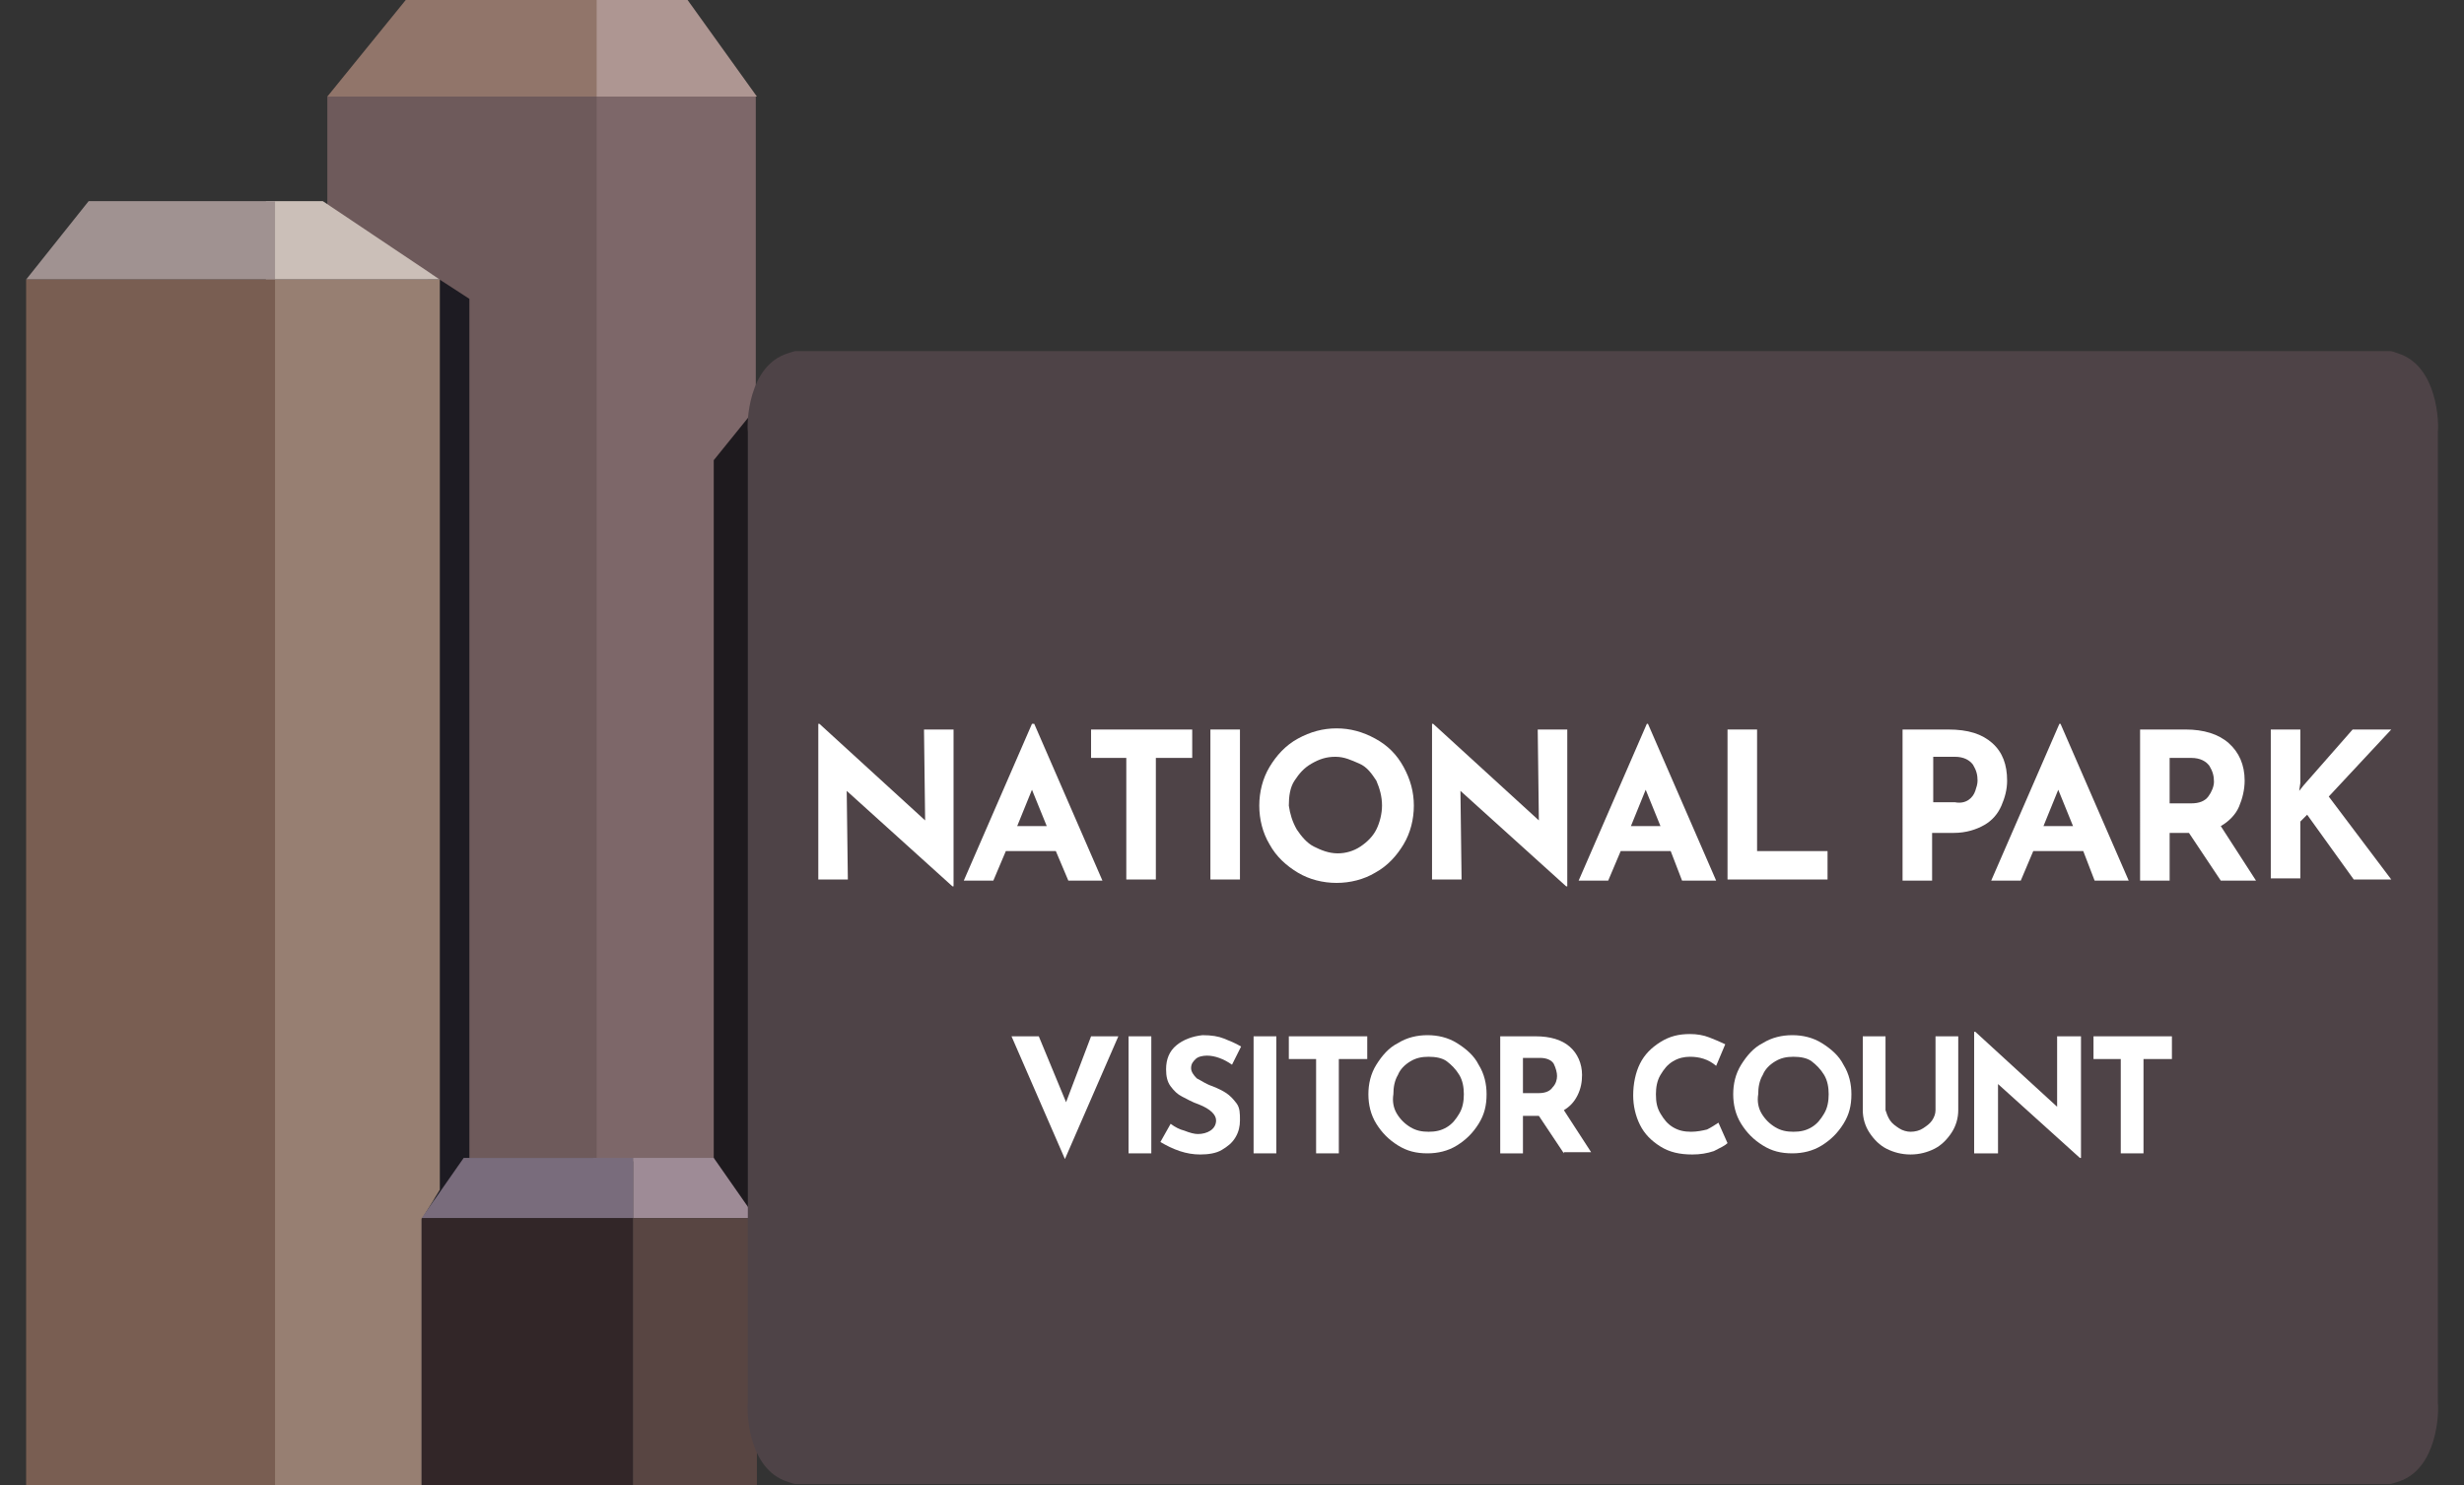 <?xml version="1.0" encoding="utf-8"?>
<!-- Generator: Adobe Illustrator 22.1.0, SVG Export Plug-In . SVG Version: 6.00 Build 0)  -->
<svg version="1.1" id="Layer_1" xmlns="http://www.w3.org/2000/svg" xmlns:xlink="http://www.w3.org/1999/xlink" x="0px" y="0px"
	 width="216.8px" height="130.7px" viewBox="0 0 216.8 130.7" style="enable-background:new 0 0 216.8 130.7;" xml:space="preserve"
	>
<rect x="0" y="0" width="216.8" height="130.7" fill="#333333" stroke="none"/>
<style type="text/css">
	.st0{fill:#AE9692;}
	.st1{fill:#91756A;}
	.st2{fill:#7D6769;}
	.st3{fill:#1E1A1E;}
	.st4{fill:#6E5A5B;}
	.st5{fill:#1D1B22;}
	.st6{fill:#CBBFB8;}
	.st7{fill:#977F72;}
	.st8{fill:#A09291;}
	.st9{fill:#795E52;}
	.st10{fill:#9E8B96;}
	.st11{fill:#796C7C;}
	.st12{fill:#322628;}
	.st13{fill:#584542;}
	.st14{fill:#4E4347;}
	.st15{enable-background:new    ;}
	.st16{fill:#FFFFFF;}
</style>
<polygon class="st0" points="66.6,8.5 52.2,8.5 52.2,0 60.5,0 "/>
<polygon class="st1" points="35.7,0 28.8,8.5 52.5,8.6 52.5,0 "/>
<rect x="52.2" y="8.5" class="st2" width="14.3" height="93.7"/>
<polygon class="st3" points="66.6,35.8 62.8,40.5 62.8,107.2 66.6,107.2 "/>
<polygon class="st4" points="41.1,100.6 40.3,26 28.8,18.1 28.8,8.5 52.5,8.5 52.5,101.9 40.8,101.9 "/>
<polygon class="st5" points="38.2,33.8 38.2,107.2 41.3,107.2 41.3,26.3 37.6,23.9 "/>
<polygon class="st6" points="38.7,24.6 28.4,17.7 23.4,17.7 23.4,24.6 "/>
<polygon class="st7" points="35.1,130.7 23.5,130.7 23.5,63.7 23.5,24.6 38.7,24.6 38.7,104.7 37.1,107.3 37.1,130.7 "/>
<polygon class="st8" points="18.8,17.7 7.8,17.7 2.3,24.6 24.2,24.6 24.2,17.7 "/>
<polygon class="st9" points="2.3,32.1 2.3,130.7 24.2,130.7 24.2,24.6 2.3,24.6 "/>
<polygon class="st10" points="62.8,101.9 66.5,107.2 55.7,107.2 55.7,101.9 "/>
<polygon class="st11" points="52.5,107.2 37.1,107.2 40.8,101.9 55.7,101.9 55.7,107.2 "/>
<polygon class="st12" points="42.5,130.7 37.1,130.7 37.1,107.2 55.7,107.2 55.7,130.7 "/>
<polygon class="st13" points="57.3,130.7 66.6,130.7 66.6,107.2 55.7,107.2 55.7,130.7 "/>
<path class="st14" d="M86.5,30.9H72.3H70c-0.1,0-0.4,0.1-0.7,0.2c-3.5,1.1-3.6,6.2-3.5,6.9v16.3v52.9v16.3c-0.1,0.7,0,5.8,3.5,6.9
	c0.3,0.1,0.5,0.2,0.7,0.2h2.3h14.3h107.3H208h2.3c0.1,0,0.4-0.1,0.7-0.2c3.5-1.1,3.6-6.2,3.5-6.9v-16.3V54.3V38
	c0.1-0.7,0-5.8-3.5-6.9c-0.3-0.1-0.5-0.2-0.7-0.2H208h-14.3H86.5z"/>
<g class="st15">
	<path class="st16" d="M83.9,64.2V78h-0.1l-9.3-8.4l0.1,7.8H72V63.7h0.1l9.3,8.5l-0.1-8H83.9z"/>
	<path class="st16" d="M92.9,74.9h-4.4l-1.1,2.6h-2.6l6-13.8H91l6,13.8h-3L92.9,74.9z M92.1,72.7l-1.3-3.2l-1.3,3.2H92.1z"/>
	<path class="st16" d="M104.9,64.2v2.5h-3.2v10.7h-2.6V66.7H96v-2.5H104.9z"/>
	<path class="st16" d="M109.1,64.2v13.2h-2.6V64.2H109.1z"/>
	<path class="st16" d="M111.7,67.5c0.6-1,1.4-1.9,2.5-2.5s2.2-0.9,3.4-0.9s2.3,0.3,3.4,0.9s1.9,1.4,2.5,2.5s0.9,2.2,0.9,3.4
		c0,1.2-0.3,2.4-0.9,3.4s-1.4,1.9-2.5,2.5c-1,0.6-2.2,0.9-3.4,0.9c-1.2,0-2.4-0.3-3.4-0.9c-1-0.6-1.9-1.4-2.5-2.5
		c-0.6-1-0.9-2.2-0.9-3.4C110.8,69.7,111.1,68.5,111.7,67.5z M114.1,73c0.4,0.6,0.9,1.2,1.5,1.5s1.3,0.6,2.1,0.6
		c0.7,0,1.4-0.2,2-0.6c0.6-0.4,1.1-0.9,1.4-1.5c0.3-0.6,0.5-1.4,0.5-2.1c0-0.8-0.2-1.5-0.5-2.2c-0.4-0.6-0.8-1.2-1.5-1.5
		s-1.3-0.6-2.1-0.6s-1.4,0.2-2.1,0.6s-1.1,0.9-1.5,1.5c-0.4,0.6-0.5,1.4-0.5,2.2C113.5,71.6,113.7,72.3,114.1,73z"/>
	<path class="st16" d="M137.9,64.2V78h-0.1l-9.3-8.4l0.1,7.8H126V63.7h0.1l9.3,8.5l-0.1-8H137.9z"/>
	<path class="st16" d="M147,74.9h-4.4l-1.1,2.6h-2.6l6-13.8h0.1l6,13.8h-3L147,74.9z M146.1,72.7l-1.3-3.2l-1.3,3.2H146.1z"/>
	<path class="st16" d="M154.6,64.2v10.7h6.2v2.5H152V64.2H154.6z"/>
	<path class="st16" d="M175.3,65.4c0.9,0.8,1.3,1.9,1.3,3.3c0,0.8-0.2,1.5-0.5,2.2c-0.3,0.7-0.8,1.3-1.5,1.7
		c-0.7,0.4-1.6,0.7-2.7,0.7h-1.9v4.2h-2.6V64.2h4C173.2,64.2,174.4,64.6,175.3,65.4z M173.2,70.4c0.3-0.2,0.5-0.5,0.6-0.8
		s0.2-0.6,0.2-0.9c0-0.5-0.1-0.9-0.4-1.4c-0.3-0.4-0.8-0.7-1.6-0.7h-1.9v4h1.9C172.5,70.7,172.9,70.6,173.2,70.4z"/>
	<path class="st16" d="M183.3,74.9h-4.4l-1.1,2.6h-2.6l6-13.8h0.1l6,13.8h-3L183.3,74.9z M182.4,72.7l-1.3-3.2l-1.3,3.2H182.4z"/>
	<path class="st16" d="M195.4,77.5l-2.8-4.2h-1.7v4.2h-2.6V64.2h4c1.6,0,2.9,0.4,3.8,1.2c0.9,0.8,1.4,1.9,1.4,3.3
		c0,0.8-0.2,1.6-0.5,2.3c-0.3,0.7-0.9,1.3-1.6,1.7l3.1,4.8H195.4z M190.9,70.7h1.9c0.7,0,1.2-0.2,1.5-0.6c0.3-0.4,0.5-0.9,0.5-1.3
		c0-0.5-0.1-0.9-0.4-1.4c-0.3-0.4-0.8-0.7-1.6-0.7h-1.9V70.7z"/>
	<path class="st16" d="M202.3,69.6l0.4-0.5l4.3-4.9h3.4l-5.5,5.9l5.5,7.3h-3.3l-4.1-5.7l-0.6,0.6v5h-2.6V64.2h2.6v4.7L202.3,69.6z"
		/>
</g>
<g class="st15">
	<path class="st16" d="M98.4,91.2l-4.7,10.8L89,91.2h2.4l2.4,5.8l2.2-5.8H98.4z"/>
	<path class="st16" d="M101.3,91.2v10.3h-2V91.2H101.3z"/>
	<path class="st16" d="M106.2,92.9c-0.4,0-0.8,0.1-1,0.3c-0.2,0.2-0.4,0.4-0.4,0.8c0,0.3,0.2,0.6,0.5,0.9c0.4,0.2,0.8,0.5,1.4,0.7
		c0.5,0.2,0.9,0.4,1.2,0.6c0.3,0.2,0.6,0.5,0.9,0.9s0.3,0.9,0.3,1.5c0,0.5-0.1,1-0.4,1.5c-0.3,0.5-0.7,0.8-1.2,1.1s-1.2,0.4-1.9,0.4
		c-0.6,0-1.2-0.1-1.8-0.3c-0.6-0.2-1.2-0.5-1.7-0.8l0.9-1.6c0.4,0.3,0.8,0.5,1.2,0.6c0.5,0.2,0.9,0.3,1.2,0.3c0.4,0,0.8-0.1,1.1-0.3
		c0.3-0.2,0.5-0.5,0.5-0.9c0-0.5-0.5-1-1.5-1.4c-0.6-0.2-1.1-0.5-1.5-0.7c-0.4-0.2-0.7-0.5-1-0.9c-0.3-0.4-0.4-0.9-0.4-1.5
		c0-0.9,0.3-1.6,0.9-2.1c0.6-0.5,1.4-0.8,2.3-0.9c0.8,0,1.4,0.1,1.9,0.3c0.5,0.2,1,0.4,1.5,0.7l-0.8,1.6
		C107.7,93.2,106.9,92.9,106.2,92.9z"/>
	<path class="st16" d="M112.3,91.2v10.3h-2V91.2H112.3z"/>
	<path class="st16" d="M120.3,91.2v2h-2.5v8.3h-2v-8.3h-2.4v-2H120.3z"/>
	<path class="st16" d="M121.1,93.7c0.5-0.8,1.1-1.5,1.9-1.9c0.8-0.5,1.7-0.7,2.6-0.7s1.8,0.2,2.6,0.7c0.8,0.5,1.5,1.1,1.9,1.9
		c0.5,0.8,0.7,1.7,0.7,2.6c0,1-0.2,1.8-0.7,2.6c-0.5,0.8-1.1,1.4-1.9,1.9c-0.8,0.5-1.7,0.7-2.6,0.7c-1,0-1.8-0.2-2.6-0.7
		c-0.8-0.5-1.4-1.1-1.9-1.9s-0.7-1.7-0.7-2.6C120.4,95.4,120.6,94.5,121.1,93.7z M122.9,98c0.3,0.5,0.7,0.9,1.2,1.2
		c0.5,0.3,1,0.4,1.6,0.4c0.6,0,1.1-0.1,1.6-0.4c0.5-0.3,0.8-0.7,1.1-1.2c0.3-0.5,0.4-1.1,0.4-1.7c0-0.6-0.1-1.2-0.4-1.7
		c-0.3-0.5-0.7-0.9-1.1-1.2s-1-0.4-1.6-0.4s-1.1,0.1-1.6,0.4s-0.9,0.7-1.1,1.2c-0.3,0.5-0.4,1.1-0.4,1.7
		C122.5,96.9,122.6,97.5,122.9,98z"/>
	<path class="st16" d="M137.6,101.5l-2.2-3.3H134v3.3h-2V91.2h3.1c1.3,0,2.3,0.3,3,0.9c0.7,0.6,1.1,1.5,1.1,2.5
		c0,0.6-0.1,1.2-0.4,1.8c-0.3,0.6-0.7,1-1.2,1.3l2.4,3.7H137.6z M134,96.2h1.4c0.6,0,1-0.2,1.2-0.5c0.3-0.3,0.4-0.7,0.4-1
		s-0.1-0.7-0.3-1.1c-0.2-0.3-0.6-0.5-1.2-0.5H134V96.2z"/>
	<path class="st16" d="M150.8,101.3c-0.6,0.2-1.2,0.3-1.9,0.3c-1.1,0-2-0.2-2.8-0.7c-0.8-0.5-1.4-1.1-1.8-1.9
		c-0.4-0.8-0.6-1.7-0.6-2.6c0-1,0.2-2,0.6-2.8c0.4-0.8,1-1.4,1.8-1.9c0.8-0.5,1.6-0.7,2.6-0.7c0.6,0,1.2,0.1,1.7,0.3s1,0.4,1.4,0.6
		l-0.8,1.9c-0.7-0.6-1.5-0.8-2.3-0.8c-0.5,0-1,0.1-1.5,0.4c-0.5,0.3-0.8,0.7-1.1,1.2c-0.3,0.5-0.4,1.1-0.4,1.7
		c0,0.7,0.1,1.2,0.4,1.7c0.3,0.5,0.6,0.9,1.1,1.2c0.5,0.3,1,0.4,1.6,0.4c0.5,0,1-0.1,1.4-0.2c0.4-0.2,0.7-0.4,1-0.6l0.8,1.8
		C151.8,100.8,151.4,101,150.8,101.3z"/>
	<path class="st16" d="M153.2,93.7c0.5-0.8,1.1-1.5,1.9-1.9c0.8-0.5,1.7-0.7,2.6-0.7s1.8,0.2,2.6,0.7c0.8,0.5,1.5,1.1,1.9,1.9
		c0.5,0.8,0.7,1.7,0.7,2.6c0,1-0.2,1.8-0.7,2.6c-0.5,0.8-1.1,1.4-1.9,1.9c-0.8,0.5-1.7,0.7-2.6,0.7c-1,0-1.8-0.2-2.6-0.7
		c-0.8-0.5-1.4-1.1-1.9-1.9s-0.7-1.7-0.7-2.6C152.5,95.4,152.7,94.5,153.2,93.7z M155,98c0.3,0.5,0.7,0.9,1.2,1.2
		c0.5,0.3,1,0.4,1.6,0.4c0.6,0,1.1-0.1,1.6-0.4c0.5-0.3,0.8-0.7,1.1-1.2c0.3-0.5,0.4-1.1,0.4-1.7c0-0.6-0.1-1.2-0.4-1.7
		c-0.3-0.5-0.7-0.9-1.1-1.2s-1-0.4-1.6-0.4s-1.1,0.1-1.6,0.4s-0.9,0.7-1.1,1.2c-0.3,0.5-0.4,1.1-0.4,1.7
		C154.6,96.9,154.7,97.5,155,98z"/>
	<path class="st16" d="M166.3,98.6c0.2,0.3,0.5,0.5,0.8,0.7c0.3,0.2,0.7,0.3,1,0.3c0.4,0,0.8-0.1,1.1-0.3c0.3-0.2,0.6-0.4,0.8-0.7
		s0.3-0.6,0.3-0.9v-6.5h2v6.5c0,0.7-0.2,1.4-0.6,2c-0.4,0.6-0.9,1.1-1.5,1.4c-0.6,0.3-1.3,0.5-2.1,0.5c-0.8,0-1.5-0.2-2.1-0.5
		c-0.6-0.3-1.1-0.8-1.5-1.4c-0.4-0.6-0.6-1.3-0.6-2v-6.5h2v6.5C166,98,166.1,98.3,166.3,98.6z"/>
	<path class="st16" d="M183.1,91.2v10.7H183l-7.2-6.5l0,6.1h-2.1V90.8h0.1l7.2,6.6l0-6.2H183.1z"/>
	<path class="st16" d="M191.1,91.2v2h-2.5v8.3h-2v-8.3h-2.4v-2H191.1z"/>
</g>
</svg>
